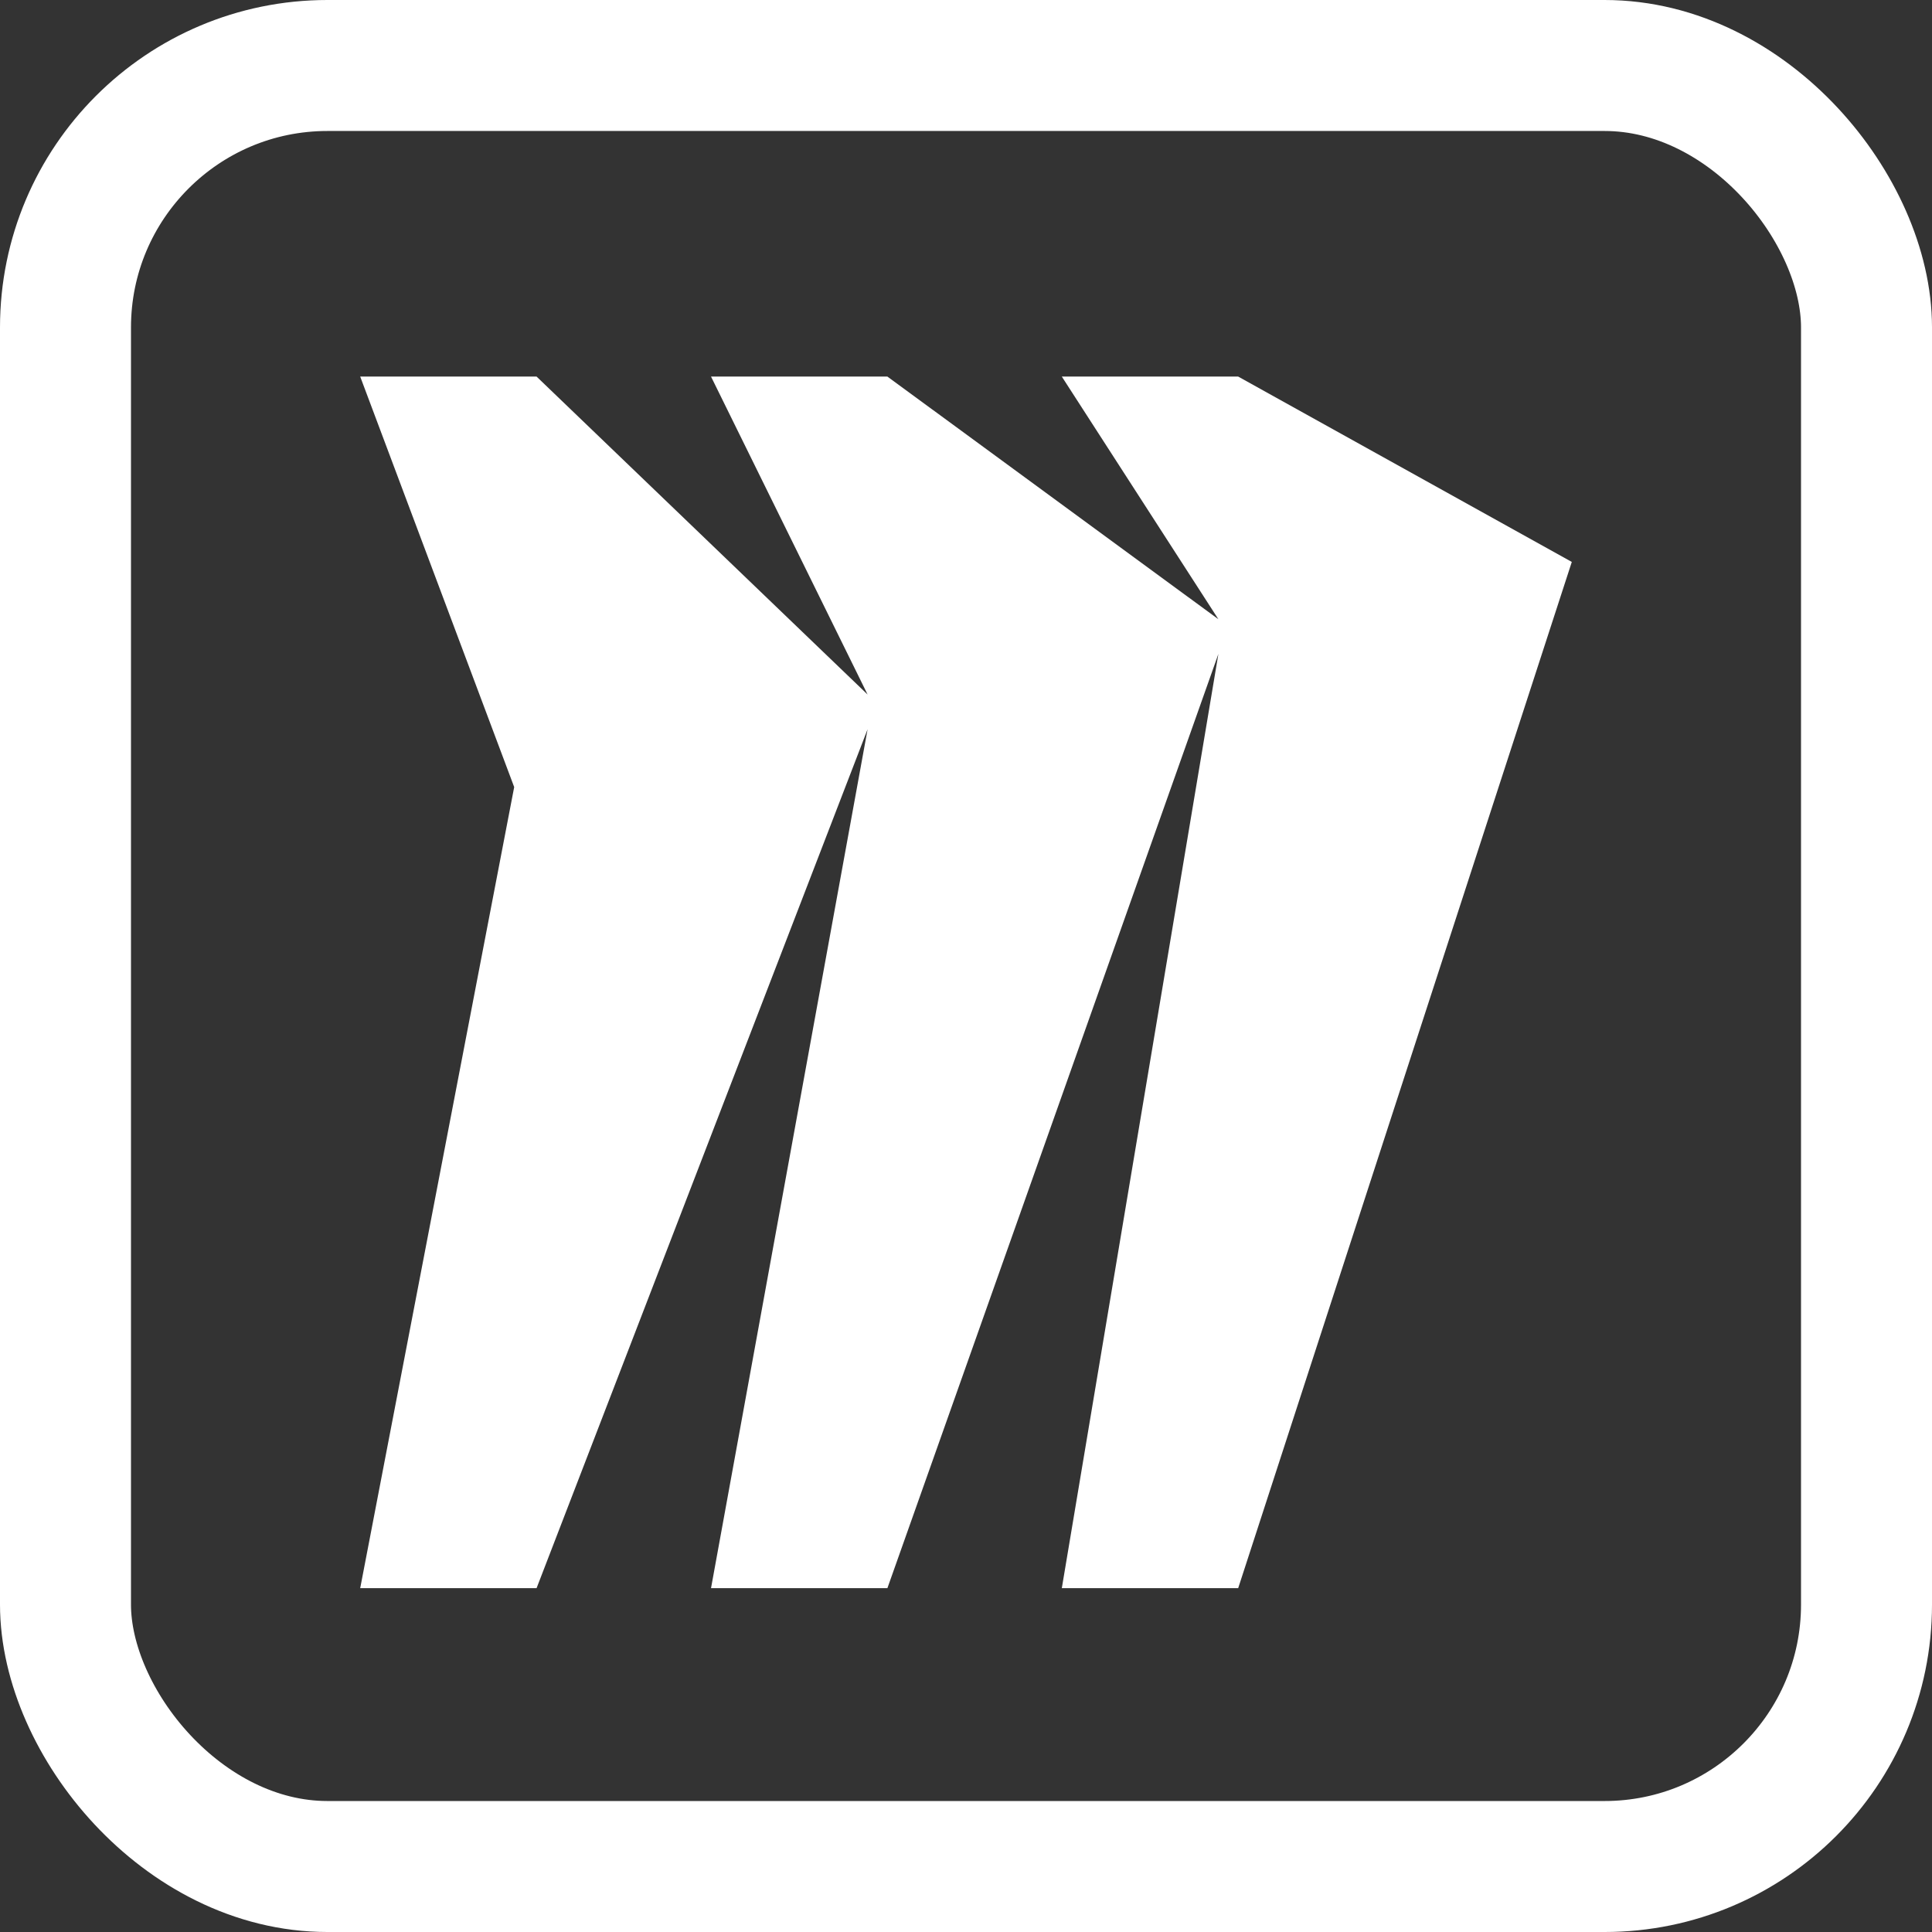 <svg width="118" height="118" viewBox="0 0 118 118" fill="none" xmlns="http://www.w3.org/2000/svg">
<rect x="0" y="0" width="118" height="118" fill="#333333" stroke="none"/>
<path d="M75.624 23H64.852L74.415 37.821L54.199 23H43.427L52.99 42.42L32.772 23H22L31.405 48.072L22 97H32.772L52.99 44.538L43.427 97H54.199L74.415 39.939L64.852 97H75.624L96 34.321L75.624 23Z" fill="white"/>
<rect x="4" y="4" width="110" height="110" rx="16" stroke="white" stroke-width="8"/>
</svg>
